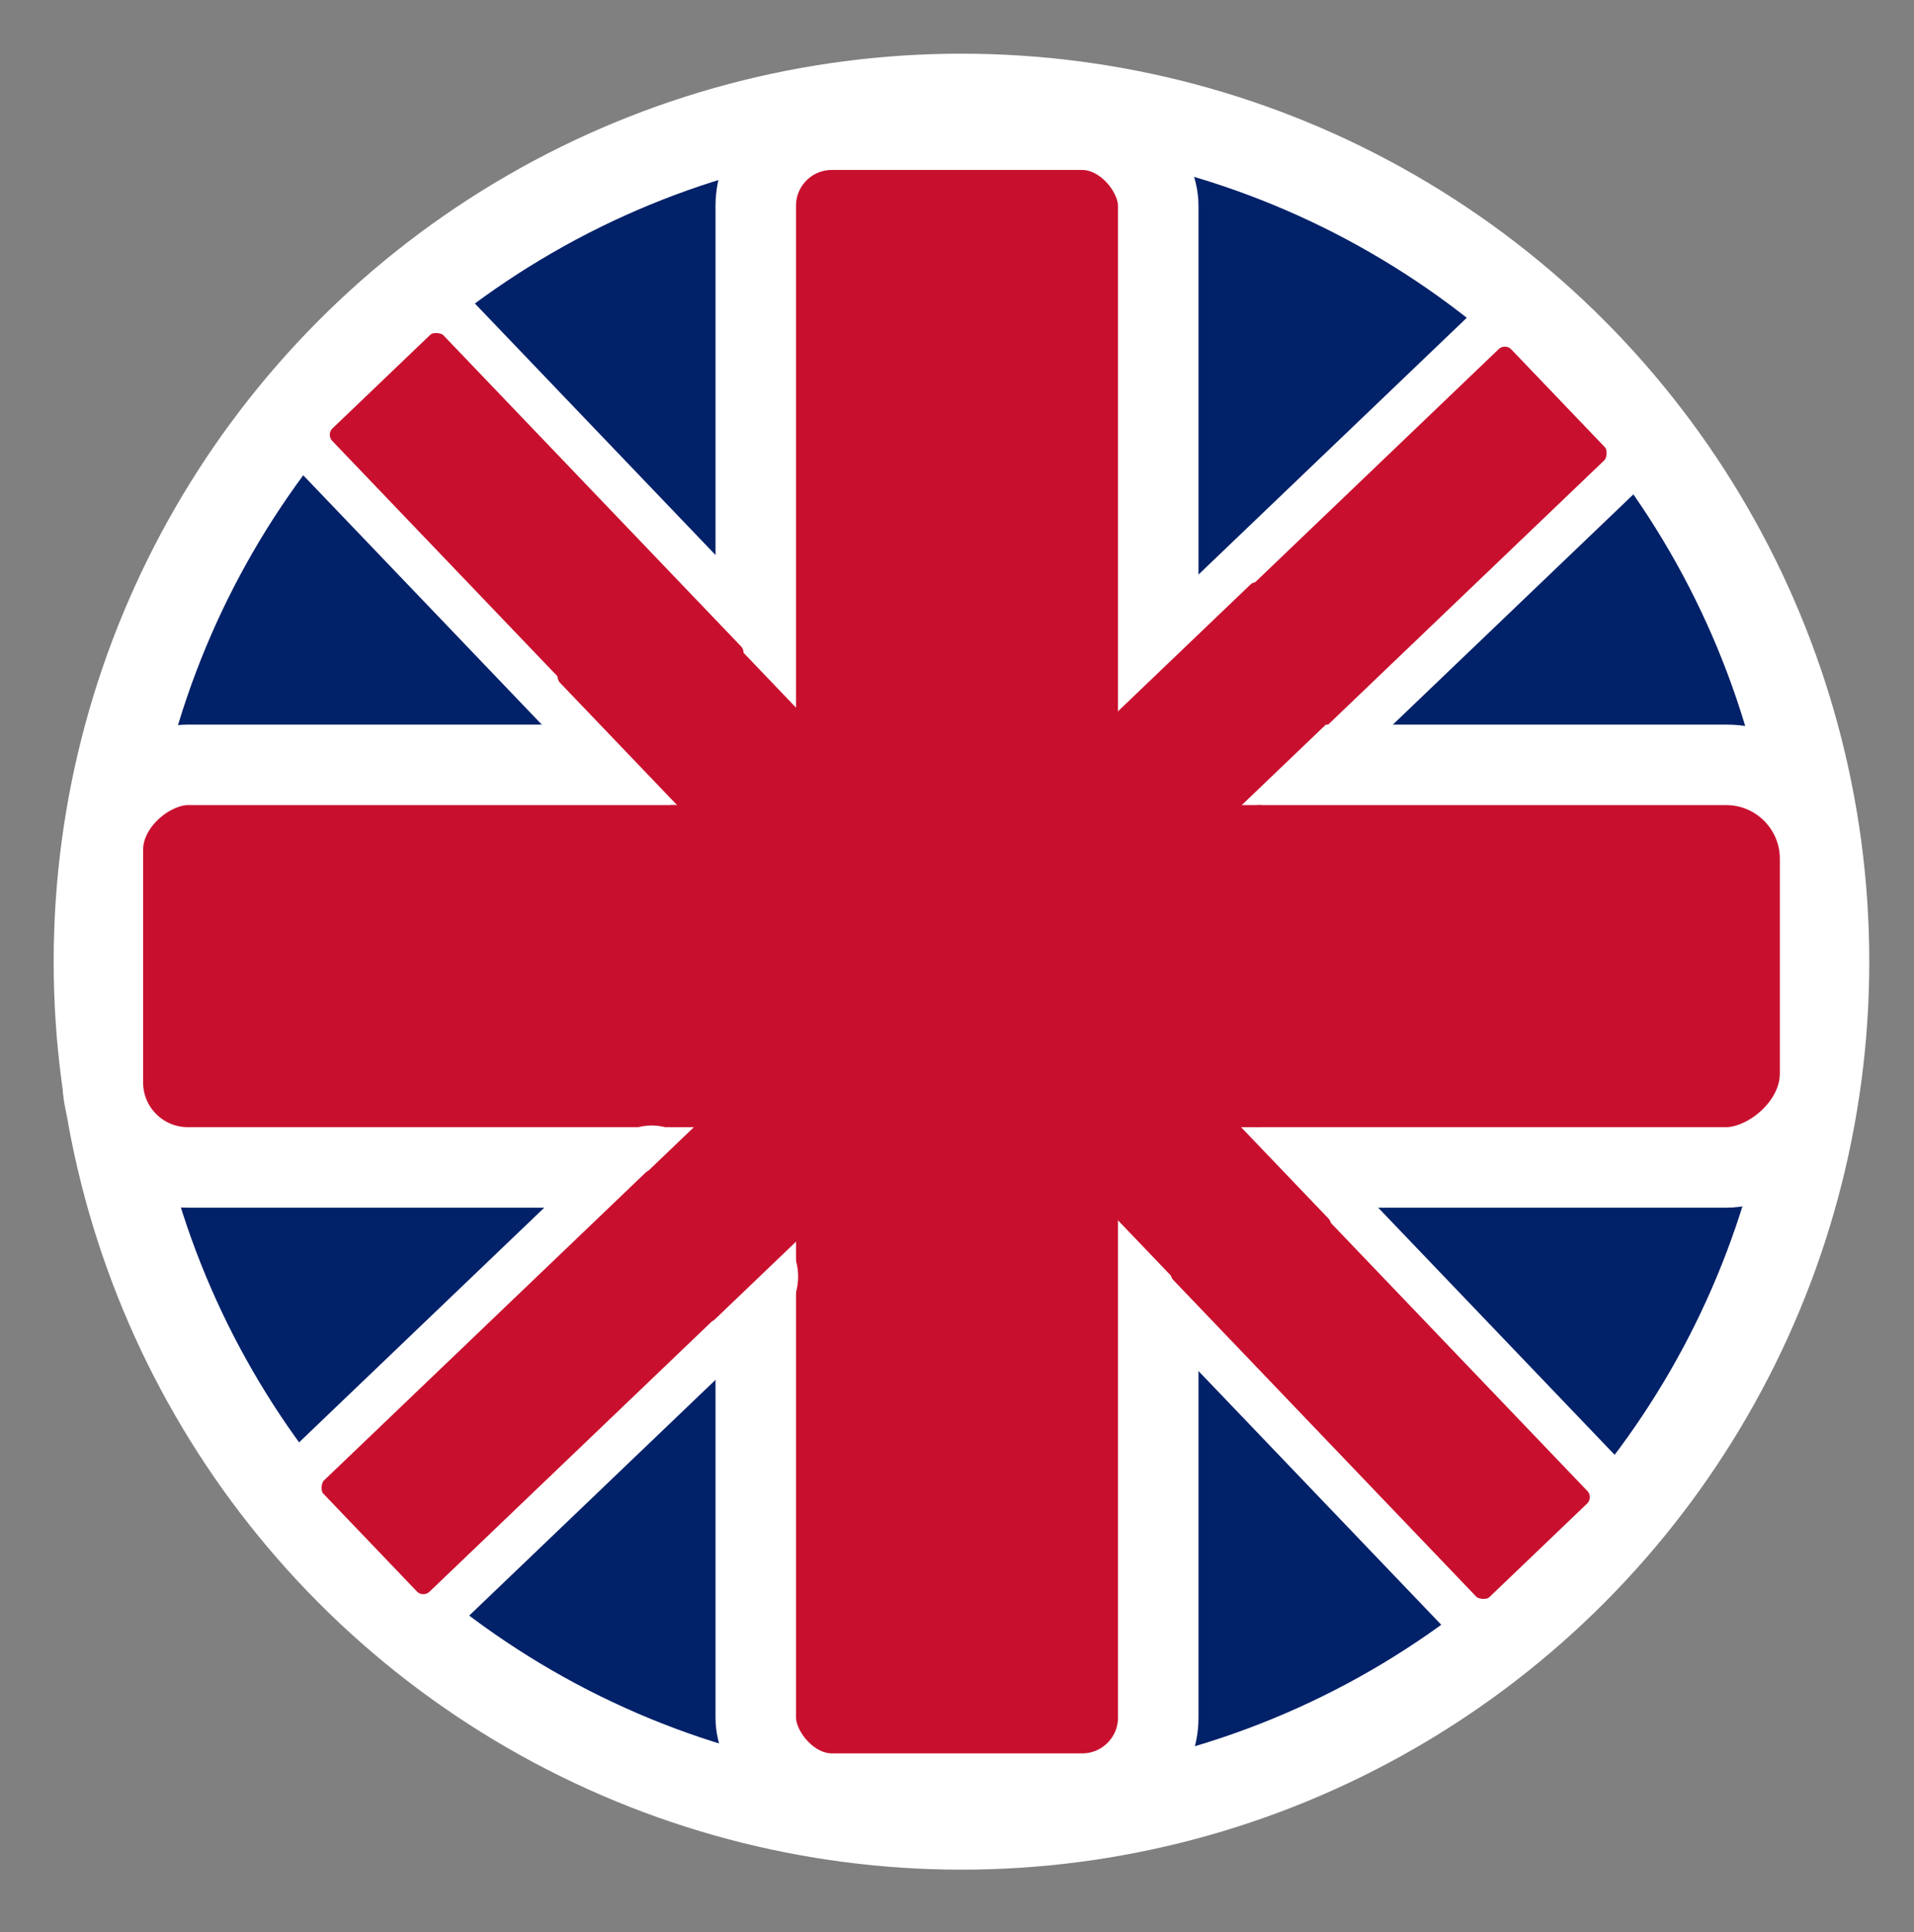<svg width="214" height="216" viewBox="0 0 214 216" fill="none" xmlns="http://www.w3.org/2000/svg">
<rect x="0" y="0" width="214" height="216" fill="#808080" stroke="none"/>
<circle cx="107.5" cy="107.5" r="94.5" stroke="white" stroke-width="14"/>
<circle cx="107.5" cy="107.5" r="91.5" fill="#012169"/>
<rect x="84.5" y="14.5" width="45" height="186" rx="8.5" fill="#C8102E" stroke="white" stroke-width="9"/>
<rect x="11.5" y="130.5" width="45" height="73" rx="9.5" transform="rotate(-90 11.5 130.5)" fill="#C8102E" stroke="white" stroke-width="9"/>
<rect x="47.222" y="182.154" width="22.142" height="56.833" rx="3.5" transform="rotate(-133.741 47.222 182.154)" fill="#C8102E" stroke="white" stroke-width="5"/>
<rect x="142.271" y="90.422" width="22.142" height="57.306" rx="3.5" transform="rotate(-133.741 142.271 90.422)" fill="#C8102E" stroke="white" stroke-width="5"/>
<rect x="79.192" y="148.188" width="17.142" height="31.368" rx="1" transform="rotate(-133.741 79.192 148.188)" fill="#C8102E"/>
<rect x="130.5" y="130.5" width="45" height="73" rx="10.5" transform="rotate(-90 130.5 130.5)" fill="#C8102E" stroke="white" stroke-width="9"/>
<rect x="75" y="126" width="36" height="66" transform="rotate(-90 75 126)" fill="#C8102E"/>
<rect x="129.717" y="98.728" width="17.142" height="31.368" rx="1" transform="rotate(-133.741 129.717 98.728)" fill="#C8102E"/>
<rect x="181.703" y="167.469" width="22.142" height="56.038" rx="3.5" transform="rotate(136.26 181.703 167.469)" fill="#C8102E" stroke="white" stroke-width="5"/>
<rect x="87.079" y="73.055" width="22.142" height="55.186" rx="3.5" transform="rotate(136.26 87.079 73.055)" fill="#C8102E" stroke="white" stroke-width="5"/>
<rect x="149.23" y="136.941" width="17.142" height="31.368" rx="1" transform="rotate(136.26 149.23 136.941)" fill="#C8102E"/>
<rect x="95.999" y="86.416" width="17.142" height="31.368" rx="1" transform="rotate(136.26 95.999 86.416)" fill="#C8102E"/>
</svg>
